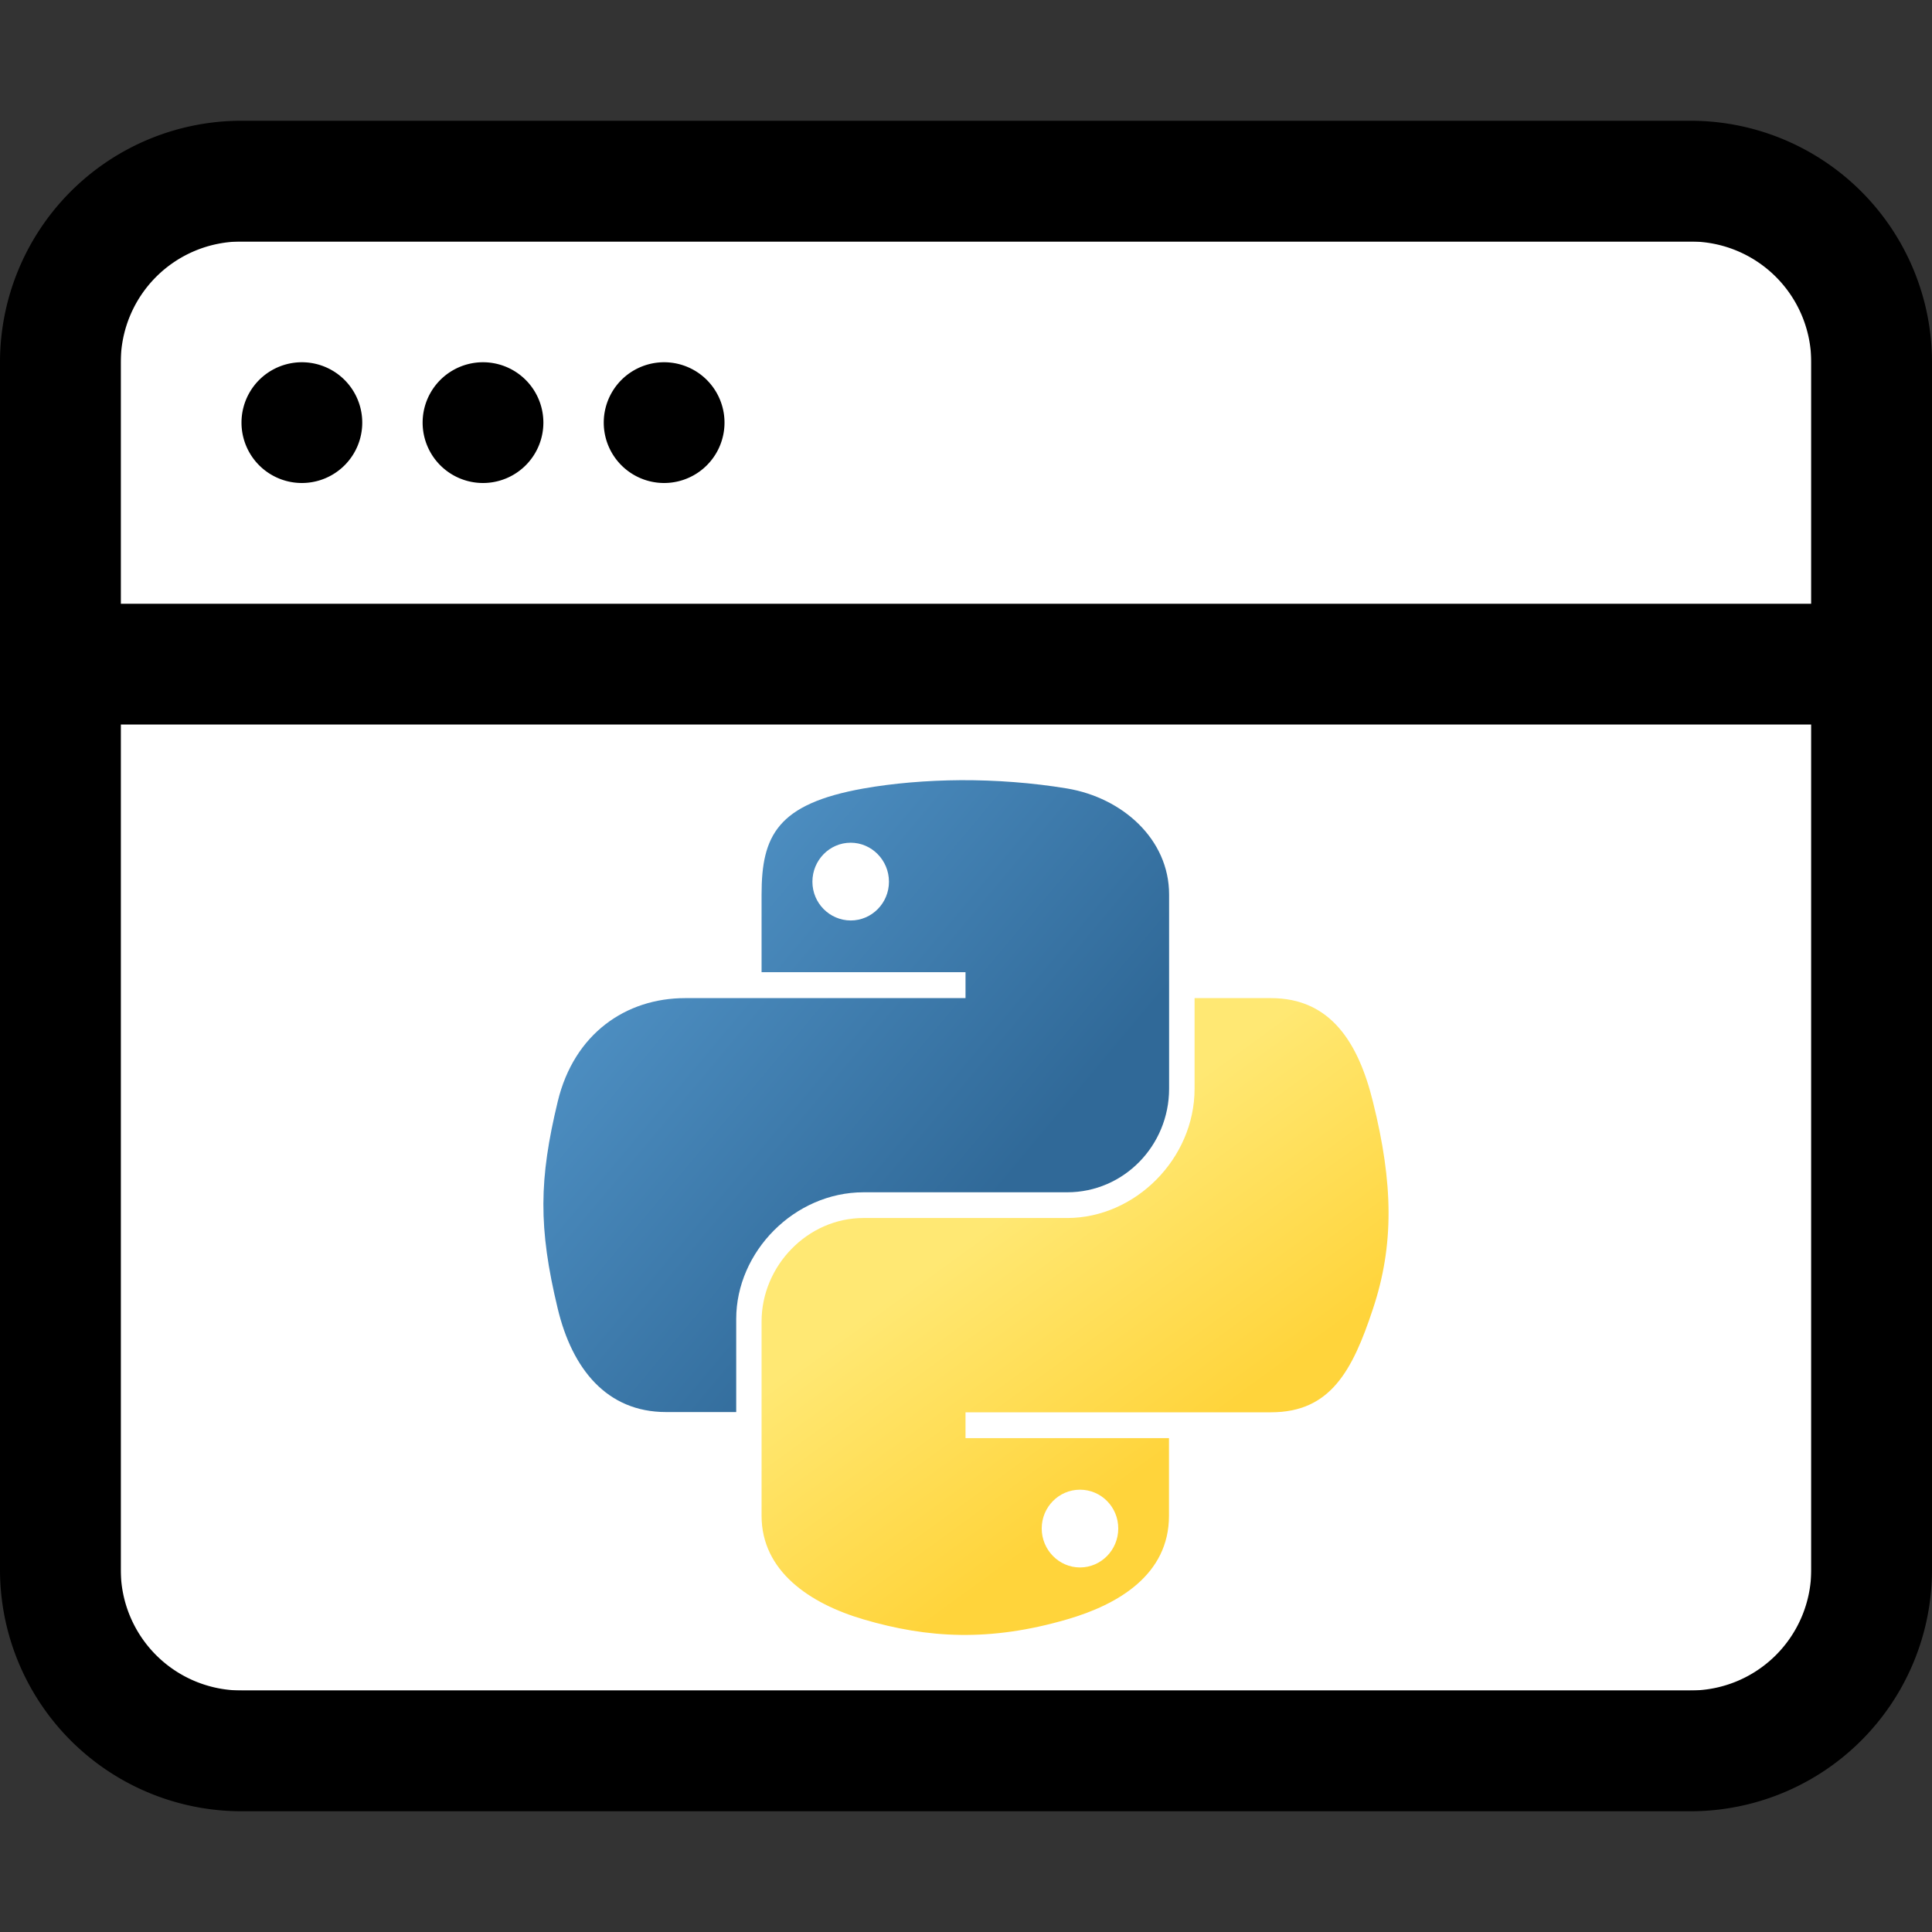 <?xml version="1.0" encoding="UTF-8" standalone="no"?>
<svg
   width="16"
   height="16"
   fill="currentColor"
   class="bi bi-window"
   viewBox="0 0 16 16"
   version="1.1"
   id="svg8996"
   sodipodi:docname="xdialog-icon.svg"
   xml:space="preserve"
   inkscape:version="1.2.2 (b0a8486541, 2022-12-01)"
   xmlns:inkscape="http://www.inkscape.org/namespaces/inkscape"
   xmlns:sodipodi="http://sodipodi.sourceforge.net/DTD/sodipodi-0.dtd"
   xmlns:xlink="http://www.w3.org/1999/xlink"
   xmlns="http://www.w3.org/2000/svg"
   xmlns:svg="http://www.w3.org/2000/svg"><rect x="0" y="0" width="16" height="16" fill="#333333" stroke="none"/><defs
     id="defs9000"><linearGradient
       id="linearGradient2795"><stop
         style="stop-color:#b8b8b8;stop-opacity:0.498;"
         offset="0"
         id="stop2797" /><stop
         style="stop-color:#7f7f7f;stop-opacity:0;"
         offset="1"
         id="stop2799" /></linearGradient><linearGradient
       id="linearGradient2787"><stop
         style="stop-color:#7f7f7f;stop-opacity:0.5;"
         offset="0"
         id="stop2789" /><stop
         style="stop-color:#7f7f7f;stop-opacity:0;"
         offset="1"
         id="stop2791" /></linearGradient><linearGradient
       id="linearGradient3676"><stop
         style="stop-color:#b2b2b2;stop-opacity:0.5;"
         offset="0"
         id="stop3678" /><stop
         style="stop-color:#b3b3b3;stop-opacity:0;"
         offset="1"
         id="stop3680" /></linearGradient><linearGradient
       id="linearGradient3236"><stop
         style="stop-color:#f4f4f4;stop-opacity:1"
         offset="0"
         id="stop3244" /><stop
         style="stop-color:white;stop-opacity:1"
         offset="1"
         id="stop3240" /></linearGradient><linearGradient
       id="linearGradient4671"><stop
         style="stop-color:#ffd43b;stop-opacity:1;"
         offset="0"
         id="stop4673" /><stop
         style="stop-color:#ffe873;stop-opacity:1"
         offset="1"
         id="stop4675" /></linearGradient><linearGradient
       id="linearGradient4689"><stop
         style="stop-color:#5a9fd4;stop-opacity:1;"
         offset="0"
         id="stop4691" /><stop
         style="stop-color:#306998;stop-opacity:1;"
         offset="1"
         id="stop4693" /></linearGradient><linearGradient
       x1="224.24"
       y1="144.757"
       x2="-65.309"
       y2="144.757"
       id="linearGradient2987"
       xlink:href="#linearGradient4671"
       gradientUnits="userSpaceOnUse"
       gradientTransform="translate(100.27,99.611)" /><linearGradient
       x1="172.942"
       y1="77.476"
       x2="26.67"
       y2="76.313"
       id="linearGradient2990"
       xlink:href="#linearGradient4689"
       gradientUnits="userSpaceOnUse"
       gradientTransform="translate(100.27,99.611)" /><linearGradient
       inkscape:collect="always"
       xlink:href="#linearGradient4671"
       id="linearGradient2255"
       gradientUnits="userSpaceOnUse"
       gradientTransform="matrix(0.563,0,0,0.568,-11.597,-7.61)"
       x1="224.24"
       y1="144.757"
       x2="-65.309"
       y2="144.757" /><linearGradient
       inkscape:collect="always"
       xlink:href="#linearGradient4689"
       id="linearGradient2258"
       gradientUnits="userSpaceOnUse"
       gradientTransform="matrix(0.563,0,0,0.568,-11.597,-7.61)"
       x1="172.942"
       y1="76.176"
       x2="26.67"
       y2="76.313" /><radialGradient
       inkscape:collect="always"
       xlink:href="#linearGradient2795"
       id="radialGradient2801"
       cx="61.519"
       cy="132.286"
       fx="61.519"
       fy="132.286"
       r="29.037"
       gradientTransform="matrix(1,0,0,0.178,0,108.743)"
       gradientUnits="userSpaceOnUse" /><linearGradient
       inkscape:collect="always"
       xlink:href="#linearGradient4671"
       id="linearGradient1475"
       gradientUnits="userSpaceOnUse"
       gradientTransform="matrix(0.035,0,0,0.036,3.556,5.724)"
       x1="150.961"
       y1="192.352"
       x2="112.031"
       y2="137.273" /><linearGradient
       inkscape:collect="always"
       xlink:href="#linearGradient4689"
       id="linearGradient1478"
       gradientUnits="userSpaceOnUse"
       gradientTransform="matrix(0.035,0,0,0.036,3.556,5.724)"
       x1="26.649"
       y1="20.604"
       x2="135.665"
       y2="114.398" /></defs><sodipodi:namedview
     id="namedview8998"
     pagecolor="#ffffff"
     bordercolor="#000000"
     borderopacity="0.25"
     inkscape:showpageshadow="2"
     inkscape:pageopacity="0.0"
     inkscape:pagecheckerboard="0"
     inkscape:deskcolor="#d1d1d1"
     showgrid="true"
     inkscape:zoom="18.185903"
     inkscape:cx="-10.337678"
     inkscape:cy="11.684875"
     inkscape:window-width="1920"
     inkscape:window-height="1002"
     inkscape:window-x="0"
     inkscape:window-y="0"
     inkscape:window-maximized="1"
     inkscape:current-layer="svg8996"><inkscape:grid
       type="xygrid"
       id="grid9182"
       empspacing="8" /></sodipodi:namedview><rect
     style="fill:#ffffff;fill-opacity:1;stroke:none;stroke-width:1;stroke-linecap:round;stroke-linejoin:round;stroke-dasharray:none;stroke-opacity:1"
     id="rect20967"
     width="14"
     height="12"
     x="1"
     y="2" /><path
     d="M2.5 4a.5.5 0 1 0 0-1 .5.5 0 0 0 0 1zm2-.5a.5.5 0 1 1-1 0 .5.5 0 0 1 1 0zm1 .5a.5.5 0 1 0 0-1 .5.5 0 0 0 0 1z"
     id="path8992" /><path
     d="M2 1a2 2 0 0 0-2 2v10a2 2 0 0 0 2 2h12a2 2 0 0 0 2-2V3a2 2 0 0 0-2-2H2zm13 2v2H1V3a1 1 0 0 1 1-1h12a1 1 0 0 1 1 1zM2 14a1 1 0 0 1-1-1V6h14v7a1 1 0 0 1-1 1H2z"
     id="path8994" /><path
     style="fill:url(#linearGradient1478);fill-opacity:1;stroke-width:0.063"
     d="M 7.958,6.461 C 7.67,6.463 7.394,6.487 7.151,6.53 6.437,6.657 6.307,6.921 6.307,7.408 V 8.051 H 7.996 V 8.266 H 6.307 5.674 c -0.491,0 -0.92,0.295 -1.055,0.856 -0.155,0.643 -0.162,1.044 0,1.716 0.12,0.5 0.407,0.856 0.897,0.856 h 0.581 v -0.771 c 0,-0.557 0.482,-1.049 1.055,-1.049 h 1.686 c 0.469,0 0.844,-0.387 0.844,-0.858 V 7.408 c 0,-0.458 -0.386,-0.801 -0.844,-0.878 C 8.548,6.482 8.247,6.46 7.958,6.461 Z M 7.045,6.979 c 0.174,0 0.317,0.145 0.317,0.323 -1e-7,0.177 -0.142,0.321 -0.317,0.321 C 6.87,7.622 6.728,7.479 6.728,7.302 6.728,7.124 6.87,6.979 7.045,6.979 Z"
     id="path1948" /><path
     style="fill:url(#linearGradient1475);fill-opacity:1;stroke-width:0.063"
     d="m 9.893,8.266 v 0.75 c 0,0.581 -0.493,1.071 -1.055,1.071 H 7.151 c -0.462,0 -0.844,0.395 -0.844,0.858 v 1.608 c 0,0.458 0.398,0.727 0.844,0.858 0.534,0.157 1.047,0.186 1.686,0 0.425,-0.123 0.844,-0.371 0.844,-0.858 v -0.643 H 7.996 v -0.214 h 1.686 0.844 c 0.491,0 0.674,-0.342 0.844,-0.856 0.176,-0.529 0.169,-1.038 0,-1.716 C 11.249,8.633 11.018,8.266 10.526,8.266 Z M 8.944,12.337 c 0.175,0 0.317,0.143 0.317,0.321 -10e-8,0.178 -0.142,0.323 -0.317,0.323 -0.174,0 -0.317,-0.145 -0.317,-0.323 1e-7,-0.177 0.142,-0.321 0.317,-0.321 z"
     id="path1950" /></svg>
